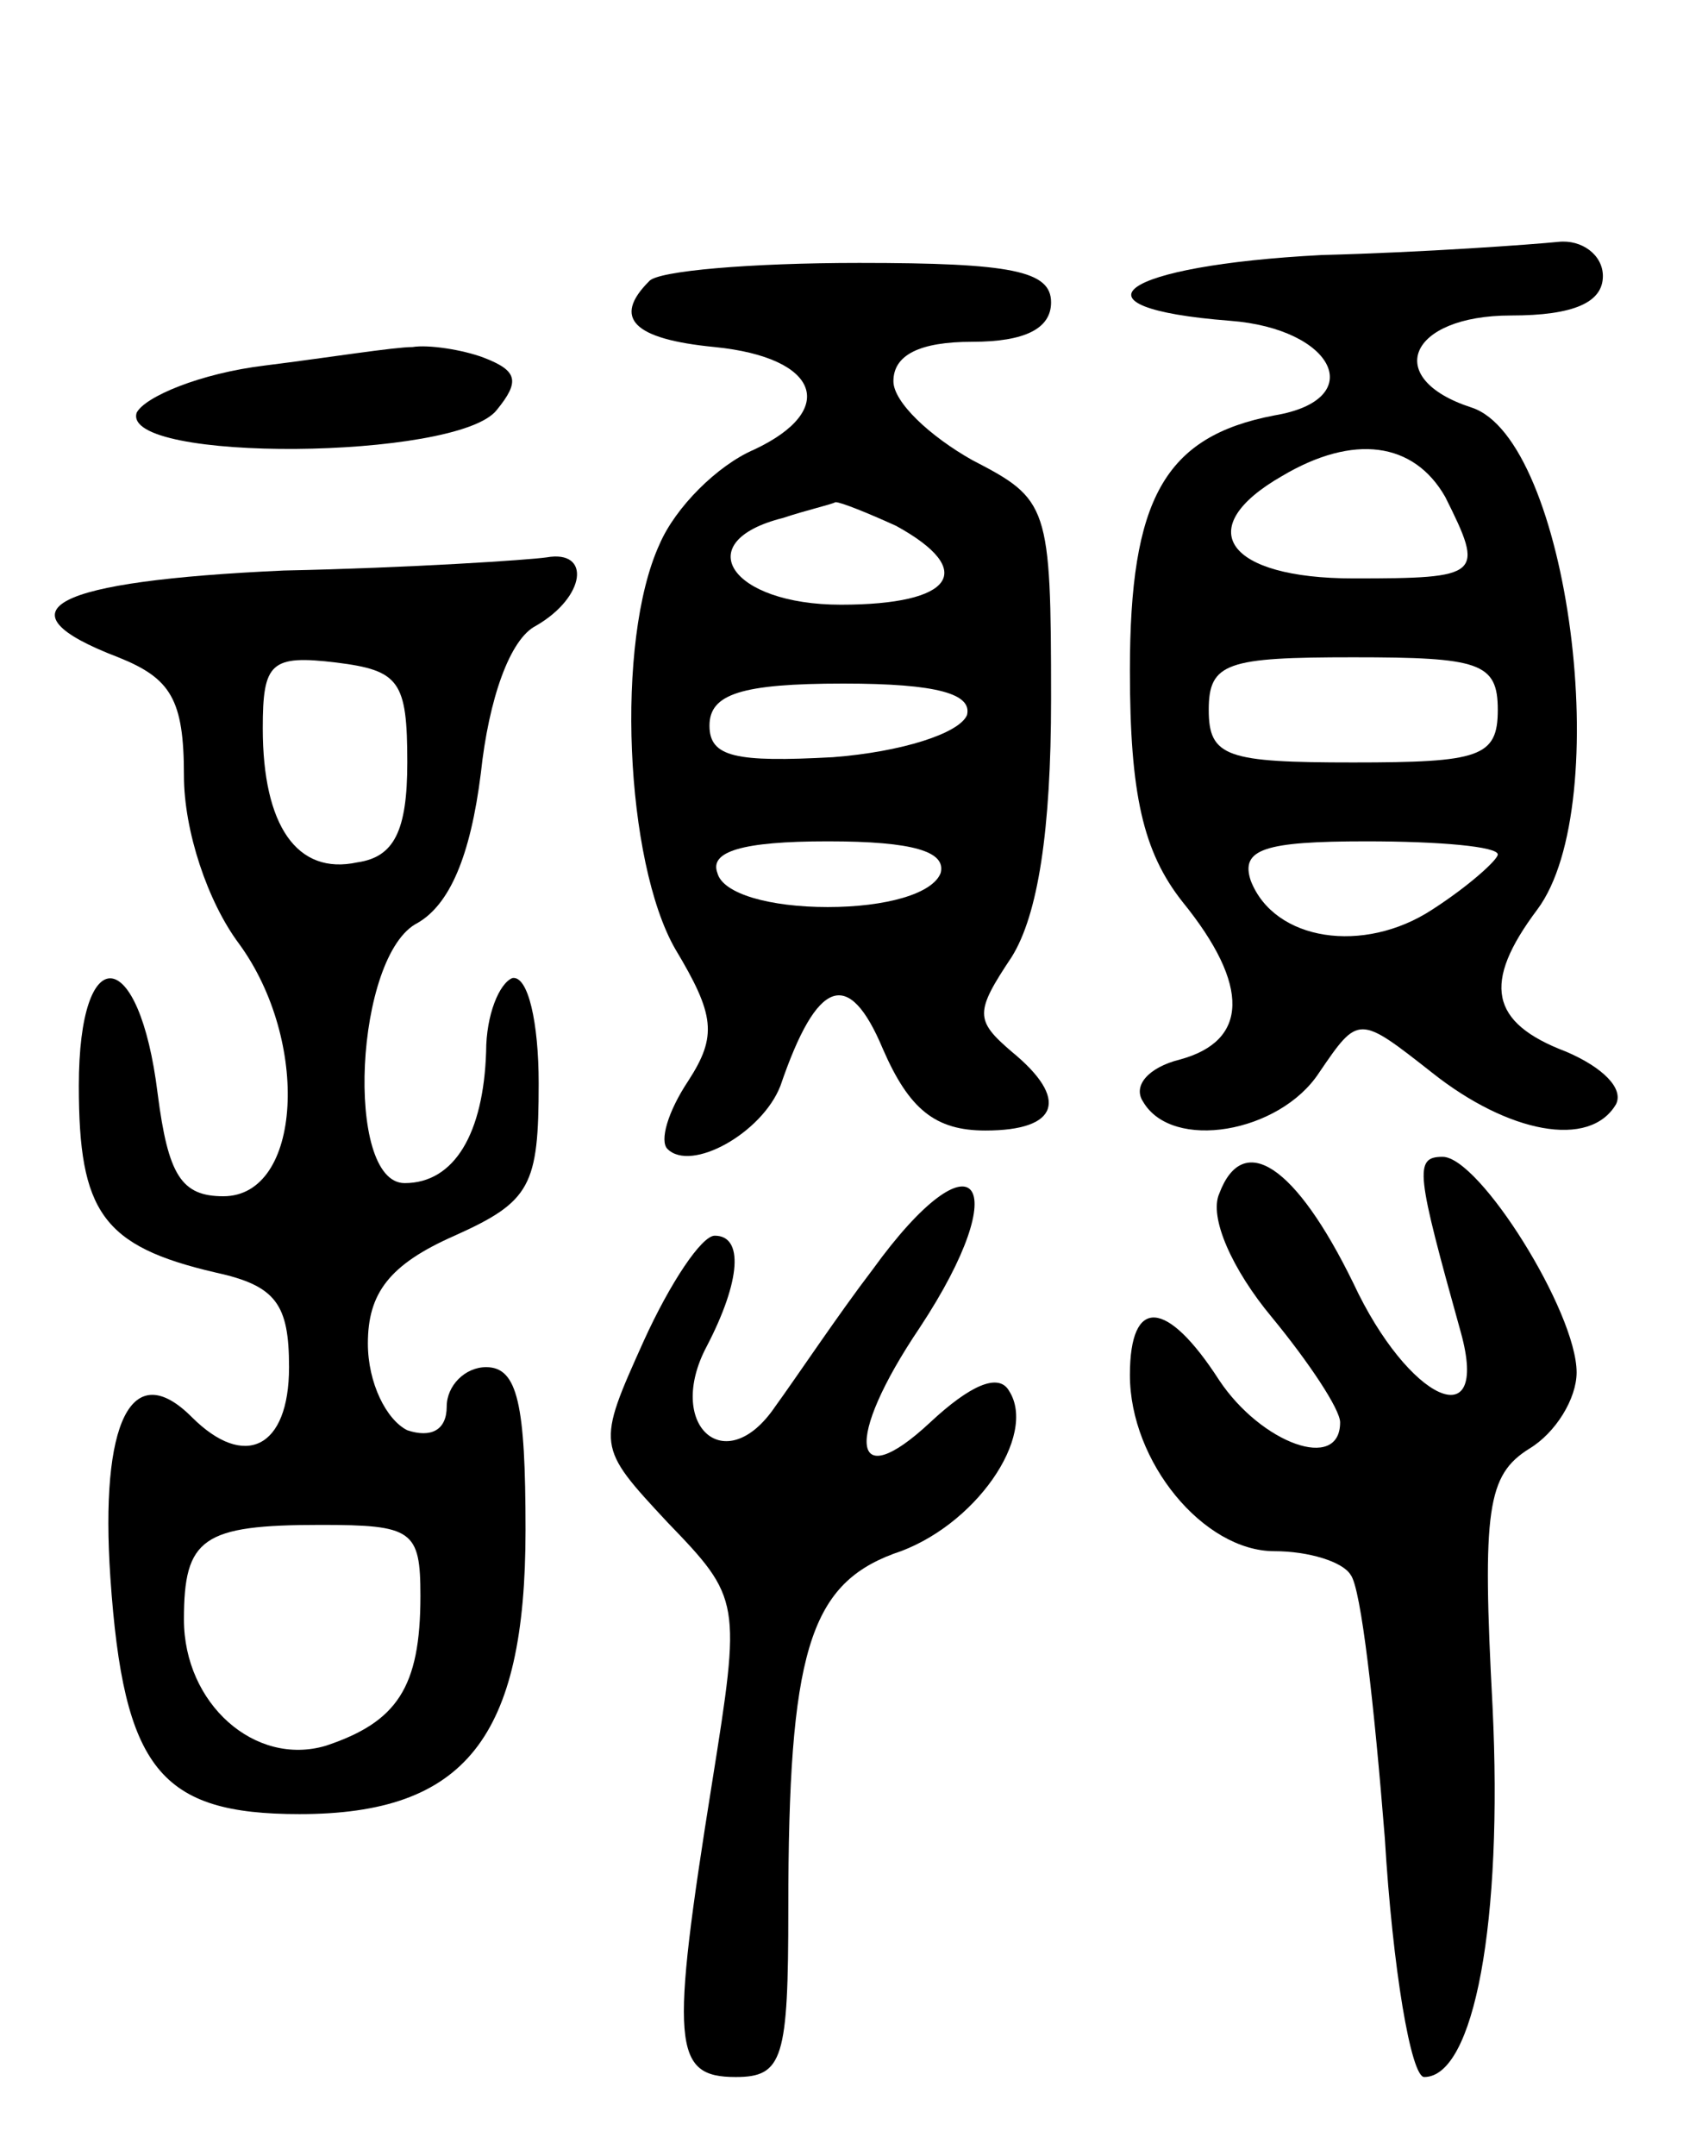 <svg version="1.0" xmlns="http://www.w3.org/2000/svg"
 width="65pt" height="82pt" viewBox="0 0 65 82"
 preserveAspectRatio="xMidYMid meet">
<g transform="translate(0,82) scale(0.1,-0.1)"
fill="#000000" stroke="none">
<path d="M503 723 c-77 -4 -99 -20 -35 -25 40 -3 53 -30 17 -36 -42 -8 -55
-32 -55 -97 0 -47 5 -69 20 -88 26 -32 25 -53 -1 -60 -12 -3 -18 -10 -14 -16
11 -19 52 -12 67 11 15 22 15 22 43 0 29 -23 60 -29 70 -12 3 6 -5 14 -19 20
-29 11 -32 26 -11 54 30 40 12 179 -25 191 -34 11 -24 35 15 35 24 0 35 5 35
15 0 8 -8 14 -17 13 -10 -1 -51 -4 -90 -5z m47 -92 c15 -30 14 -31 -35 -31
-48 0 -62 19 -27 39 27 16 50 13 62 -8z m20 -81 c0 -18 -7 -20 -55 -20 -48 0
-55 2 -55 20 0 18 7 20 55 20 48 0 55 -2 55 -20z m0 -55 c0 -2 -11 -12 -25
-21 -26 -17 -60 -12 -69 11 -4 12 5 15 44 15 28 0 50 -2 50 -5z"/>
<path d="M247 713 c-14 -14 -6 -22 25 -25 40 -4 47 -24 15 -39 -14 -6 -30 -22
-36 -36 -17 -37 -13 -121 6 -154 15 -25 16 -33 5 -50 -8 -12 -11 -23 -8 -26 9
-9 36 6 43 24 14 41 26 45 39 14 10 -23 20 -31 39 -31 28 0 32 12 10 30 -14
12 -14 15 0 36 10 16 15 48 15 98 0 74 -1 76 -30 91 -16 9 -30 22 -30 30 0 10
10 15 30 15 20 0 30 5 30 15 0 12 -15 15 -73 15 -41 0 -77 -3 -80 -7z m94 -93
c31 -17 22 -30 -21 -30 -42 0 -58 24 -22 33 9 3 18 5 20 6 2 0 12 -4 23 -9z
m27 -72 c-3 -7 -25 -14 -51 -16 -37 -2 -47 0 -47 12 0 12 12 16 51 16 36 0 49
-4 47 -12z m-10 -60 c-3 -8 -21 -13 -43 -13 -22 0 -40 5 -42 13 -3 8 9 12 42
12 33 0 45 -4 43 -12z"/>
<path d="M101 681 c-25 -3 -46 -12 -49 -18 -6 -19 122 -18 137 1 9 11 8 15 -5
20 -8 3 -21 5 -27 4 -7 0 -32 -4 -56 -7z"/>
<path d="M108 603 c-88 -4 -110 -15 -63 -33 20 -8 25 -16 25 -45 0 -21 9 -48
21 -64 27 -37 24 -96 -6 -96 -16 0 -21 8 -25 39 -7 57 -30 59 -30 3 0 -48 9
-61 52 -71 23 -5 28 -12 28 -36 0 -31 -17 -39 -37 -19 -23 23 -35 -2 -31 -61
5 -73 19 -90 72 -90 63 0 86 29 86 108 0 48 -3 62 -15 62 -8 0 -15 -7 -15 -15
0 -9 -6 -12 -15 -9 -8 4 -15 18 -15 33 0 19 8 30 33 41 29 13 32 19 32 58 0
23 -4 41 -10 40 -5 -2 -10 -14 -10 -28 -1 -31 -12 -50 -31 -50 -23 0 -19 87 5
99 12 7 20 25 24 57 3 28 11 51 21 56 19 11 21 29 4 26 -7 -1 -52 -4 -100 -5z
m47 -73 c0 -26 -5 -36 -19 -38 -23 -5 -36 14 -36 51 0 25 3 28 28 25 24 -3 27
-7 27 -38z m5 -317 c0 -35 -9 -48 -36 -57 -27 -8 -54 16 -54 48 0 31 7 36 52
36 35 0 38 -2 38 -27z"/>
<path d="M464 366 c-4 -9 5 -29 20 -47 14 -17 26 -35 26 -40 0 -19 -30 -8 -46
16 -20 31 -34 32 -34 2 0 -33 28 -67 55 -67 13 0 26 -4 29 -9 4 -5 9 -50 13
-100 3 -50 10 -91 15 -91 19 0 30 59 26 141 -4 75 -2 88 14 98 10 6 18 19 18
29 0 23 -37 82 -51 82 -11 0 -10 -6 7 -67 11 -40 -20 -26 -41 19 -22 45 -42
58 -51 34z"/>
<path d="M332 337 c-13 -17 -29 -41 -37 -52 -19 -28 -42 -7 -26 23 13 25 14
42 3 42 -5 0 -17 -18 -27 -40 -18 -40 -18 -40 9 -69 28 -29 28 -30 17 -99 -16
-100 -15 -112 9 -112 18 0 20 7 20 64 0 97 8 123 40 135 31 10 55 45 44 62 -4
7 -15 2 -30 -12 -30 -28 -33 -7 -4 36 37 56 21 76 -18 22z"/>
</g>
</svg>
